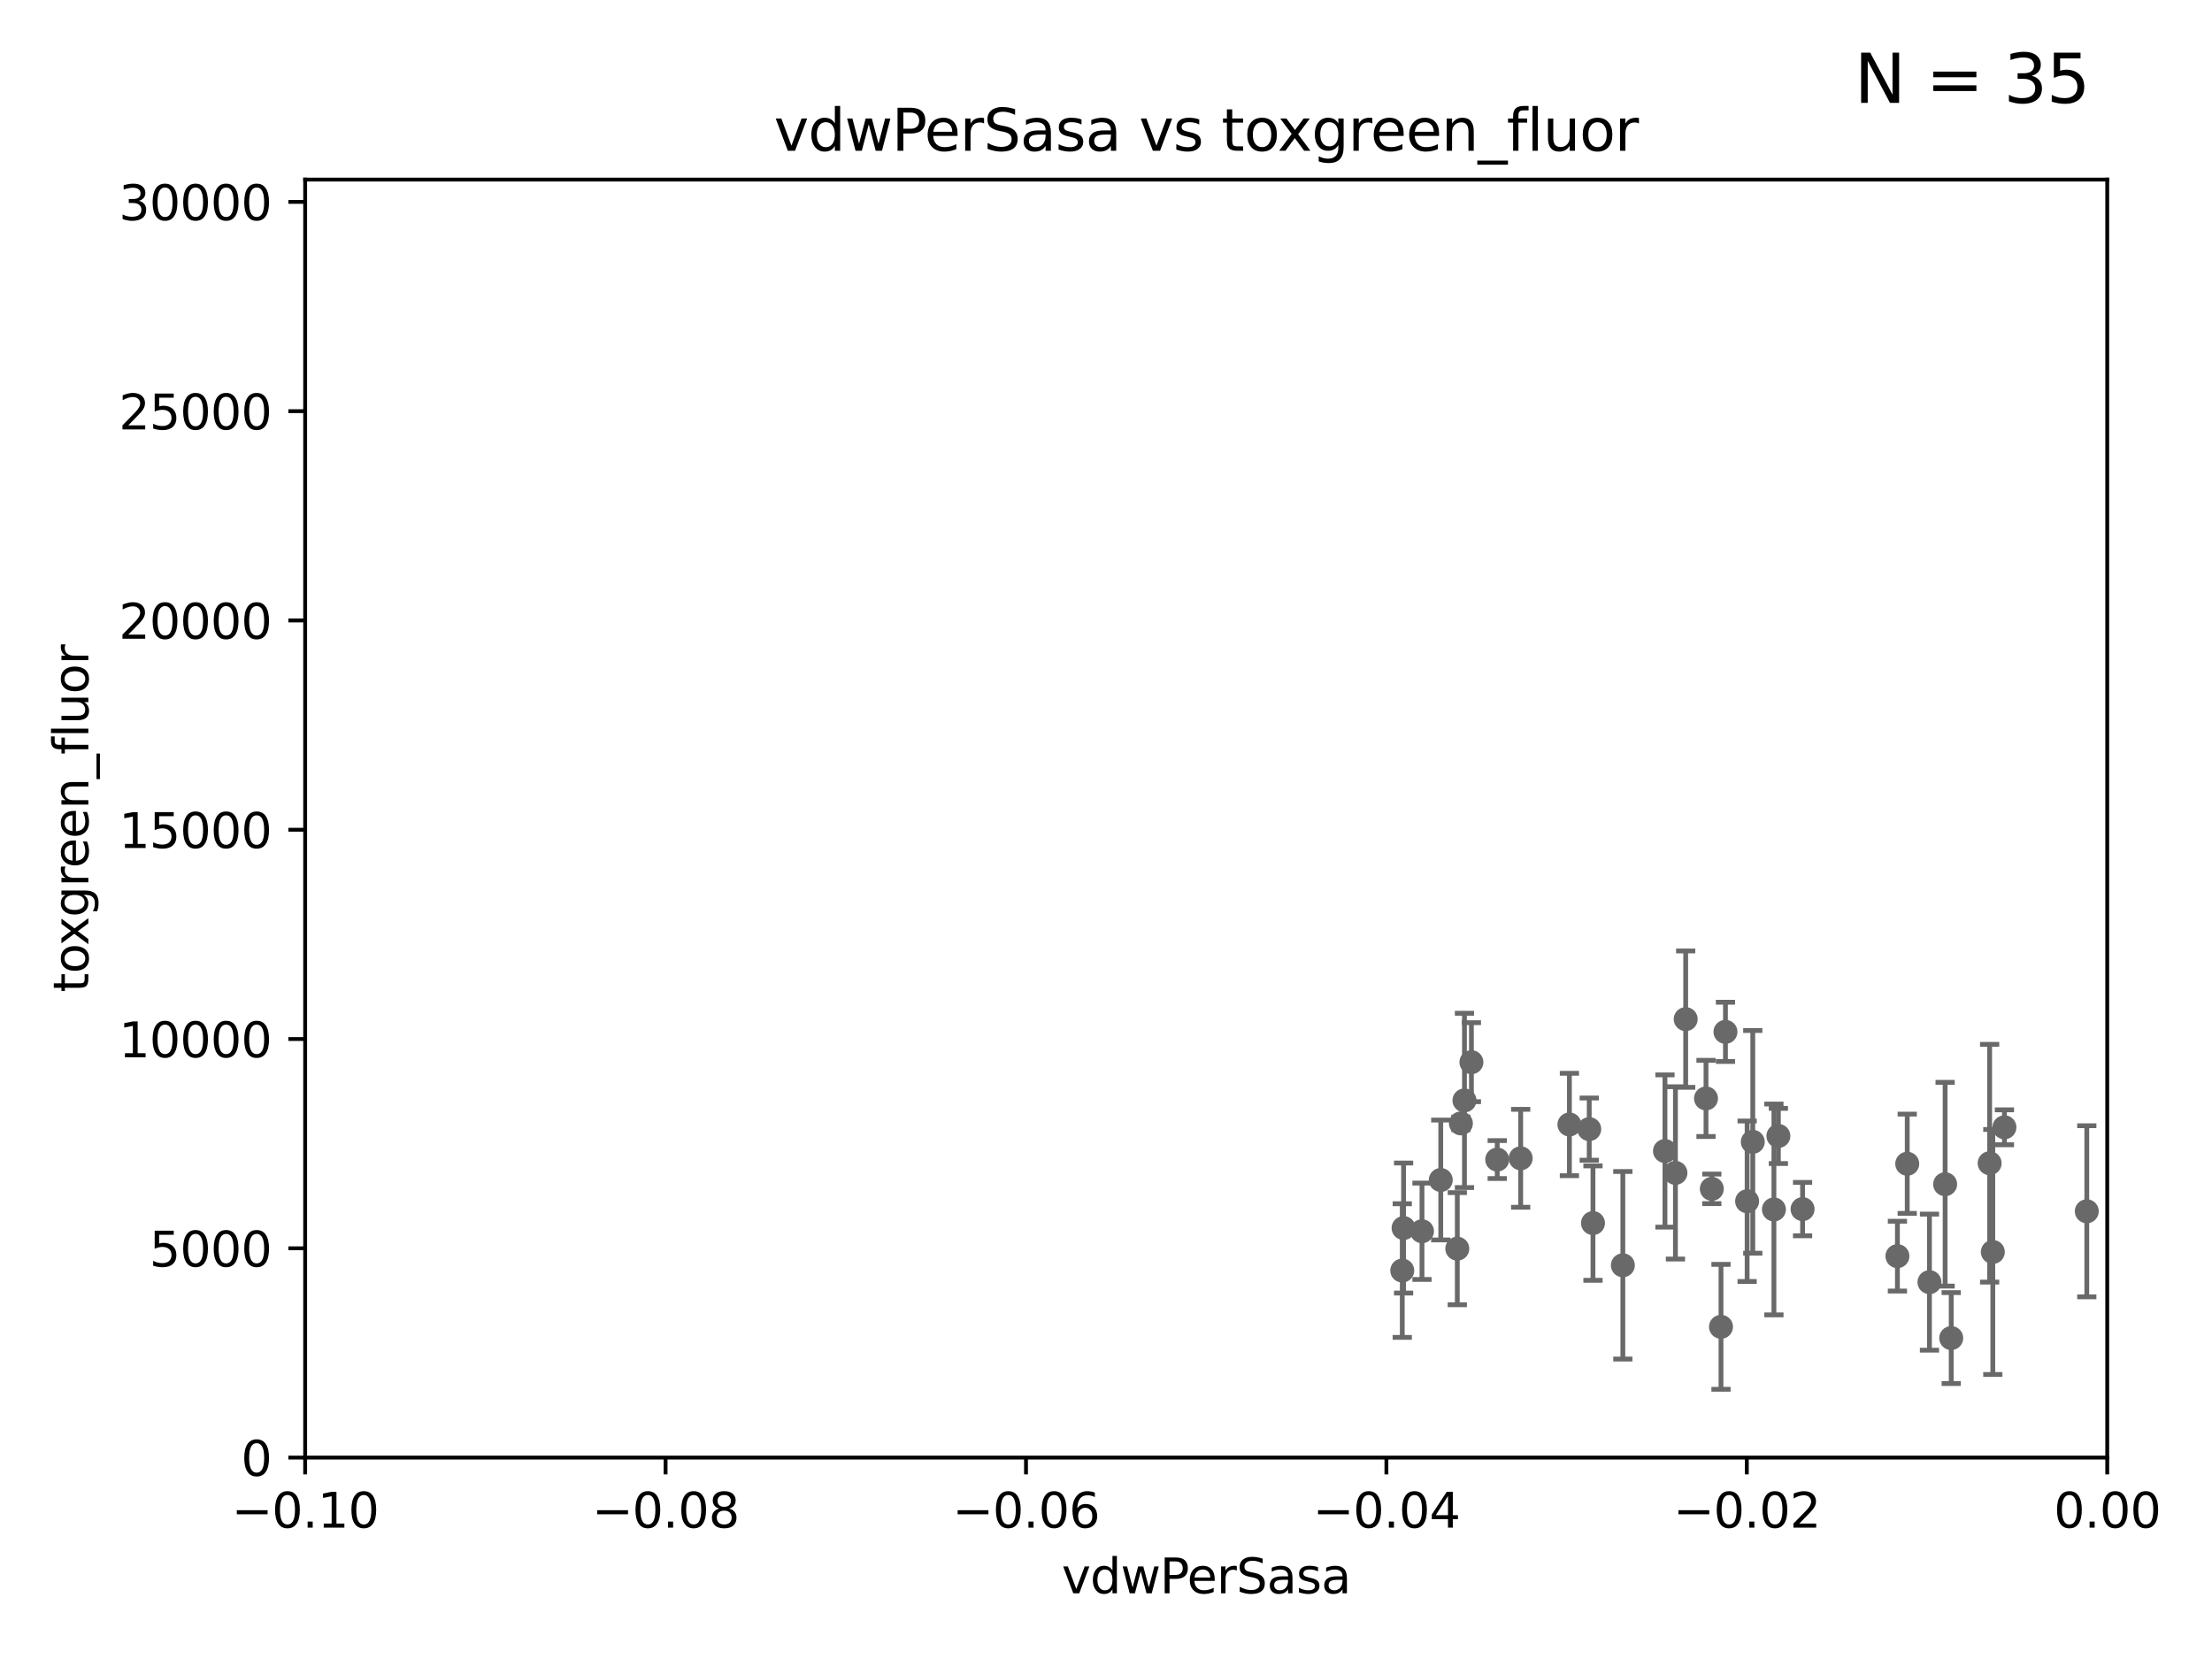 <?xml version="1.0" encoding="utf-8" standalone="no"?>
<!DOCTYPE svg PUBLIC "-//W3C//DTD SVG 1.1//EN"
  "http://www.w3.org/Graphics/SVG/1.1/DTD/svg11.dtd">
<svg xmlns:xlink="http://www.w3.org/1999/xlink" width="460.8pt" height="345.6pt" viewBox="0 0 460.8 345.6" xmlns="http://www.w3.org/2000/svg" version="1.1">
 <defs>
  <style type="text/css">*{stroke-linejoin: round; stroke-linecap: butt}</style>
 </defs>
 <g id="figure_1">
  <g id="patch_1">
   <path d="M 0 345.6 
L 460.8 345.6 
L 460.8 0 
L 0 0 
z
" style="fill: #ffffff"/>
  </g>
  <g id="axes_1">
   <g id="patch_2">
    <path d="M 63.571 303.64 
L 438.975 303.64 
L 438.975 37.411 
L 63.571 37.411 
z
" style="fill: #ffffff"/>
   </g>
   <g id="PathCollection_1">
    <defs>
     <path id="m49f5b2994d" d="M 0 1.118 
C 0.297 1.118 0.581 1 0.791 0.791 
C 1 0.581 1.118 0.297 1.118 0 
C 1.118 -0.297 1 -0.581 0.791 -0.791 
C 0.581 -1 0.297 -1.118 0 -1.118 
C -0.297 -1.118 -0.581 -1 -0.791 -0.791 
C -1 -0.581 -1.118 -0.297 -1.118 0 
C -1.118 0.297 -1 0.581 -0.791 0.791 
C -0.581 1 -0.297 1.118 0 1.118 
z
" style="stroke: #696969"/>
    </defs>
    <g clip-path="url(#p024497276e)">
     <use xlink:href="#m49f5b2994d" x="359.444" y="214.955" style="fill: #696969; stroke: #696969"/>
     <use xlink:href="#m49f5b2994d" x="292.392" y="255.822" style="fill: #696969; stroke: #696969"/>
     <use xlink:href="#m49f5b2994d" x="405.205" y="246.695" style="fill: #696969; stroke: #696969"/>
     <use xlink:href="#m49f5b2994d" x="349.023" y="244.335" style="fill: #696969; stroke: #696969"/>
     <use xlink:href="#m49f5b2994d" x="316.786" y="241.295" style="fill: #696969; stroke: #696969"/>
     <use xlink:href="#m49f5b2994d" x="363.958" y="250.242" style="fill: #696969; stroke: #696969"/>
     <use xlink:href="#m49f5b2994d" x="326.936" y="234.252" style="fill: #696969; stroke: #696969"/>
     <use xlink:href="#m49f5b2994d" x="417.563" y="234.837" style="fill: #696969; stroke: #696969"/>
     <use xlink:href="#m49f5b2994d" x="306.522" y="221.274" style="fill: #696969; stroke: #696969"/>
     <use xlink:href="#m49f5b2994d" x="365.136" y="237.867" style="fill: #696969; stroke: #696969"/>
     <use xlink:href="#m49f5b2994d" x="397.312" y="242.431" style="fill: #696969; stroke: #696969"/>
     <use xlink:href="#m49f5b2994d" x="434.717" y="252.334" style="fill: #696969; stroke: #696969"/>
     <use xlink:href="#m49f5b2994d" x="331.846" y="254.792" style="fill: #696969; stroke: #696969"/>
     <use xlink:href="#m49f5b2994d" x="395.268" y="261.676" style="fill: #696969; stroke: #696969"/>
     <use xlink:href="#m49f5b2994d" x="331.067" y="235.214" style="fill: #696969; stroke: #696969"/>
     <use xlink:href="#m49f5b2994d" x="303.582" y="260.121" style="fill: #696969; stroke: #696969"/>
     <use xlink:href="#m49f5b2994d" x="304.335" y="234.023" style="fill: #696969; stroke: #696969"/>
     <use xlink:href="#m49f5b2994d" x="305.074" y="229.236" style="fill: #696969; stroke: #696969"/>
     <use xlink:href="#m49f5b2994d" x="369.54" y="251.951" style="fill: #696969; stroke: #696969"/>
     <use xlink:href="#m49f5b2994d" x="370.469" y="236.641" style="fill: #696969; stroke: #696969"/>
     <use xlink:href="#m49f5b2994d" x="375.51" y="251.882" style="fill: #696969; stroke: #696969"/>
     <use xlink:href="#m49f5b2994d" x="311.899" y="241.561" style="fill: #696969; stroke: #696969"/>
     <use xlink:href="#m49f5b2994d" x="351.16" y="212.307" style="fill: #696969; stroke: #696969"/>
     <use xlink:href="#m49f5b2994d" x="346.842" y="239.775" style="fill: #696969; stroke: #696969"/>
     <use xlink:href="#m49f5b2994d" x="296.227" y="256.495" style="fill: #696969; stroke: #696969"/>
     <use xlink:href="#m49f5b2994d" x="415.14" y="260.808" style="fill: #696969; stroke: #696969"/>
     <use xlink:href="#m49f5b2994d" x="414.479" y="242.321" style="fill: #696969; stroke: #696969"/>
     <use xlink:href="#m49f5b2994d" x="338.069" y="263.581" style="fill: #696969; stroke: #696969"/>
     <use xlink:href="#m49f5b2994d" x="401.942" y="267.095" style="fill: #696969; stroke: #696969"/>
     <use xlink:href="#m49f5b2994d" x="355.391" y="228.822" style="fill: #696969; stroke: #696969"/>
     <use xlink:href="#m49f5b2994d" x="292.116" y="264.679" style="fill: #696969; stroke: #696969"/>
     <use xlink:href="#m49f5b2994d" x="300.137" y="245.814" style="fill: #696969; stroke: #696969"/>
     <use xlink:href="#m49f5b2994d" x="406.474" y="278.747" style="fill: #696969; stroke: #696969"/>
     <use xlink:href="#m49f5b2994d" x="358.515" y="276.403" style="fill: #696969; stroke: #696969"/>
     <use xlink:href="#m49f5b2994d" x="356.602" y="247.657" style="fill: #696969; stroke: #696969"/>
    </g>
   </g>
   <g id="matplotlib.axis_1">
    <g id="xtick_1">
     <g id="line2d_1">
      <defs>
       <path id="m5523645f3f" d="M 0 0 
L 0 3.5 
" style="stroke: #000000; stroke-width: 0.8"/>
      </defs>
      <g>
       <use xlink:href="#m5523645f3f" x="63.571" y="303.64" style="stroke: #000000; stroke-width: 0.8"/>
      </g>
     </g>
     <g id="text_1">
      <!-- −0.10 -->
      <g transform="translate(48.249 318.238)scale(0.1 -0.1)">
       <defs>
        <path id="DejaVuSans-2212" d="M 678 2272 
L 4684 2272 
L 4684 1741 
L 678 1741 
L 678 2272 
z
" transform="scale(0.016)"/>
        <path id="DejaVuSans-30" d="M 2034 4250 
Q 1547 4250 1301 3770 
Q 1056 3291 1056 2328 
Q 1056 1369 1301 889 
Q 1547 409 2034 409 
Q 2525 409 2770 889 
Q 3016 1369 3016 2328 
Q 3016 3291 2770 3770 
Q 2525 4250 2034 4250 
z
M 2034 4750 
Q 2819 4750 3233 4129 
Q 3647 3509 3647 2328 
Q 3647 1150 3233 529 
Q 2819 -91 2034 -91 
Q 1250 -91 836 529 
Q 422 1150 422 2328 
Q 422 3509 836 4129 
Q 1250 4750 2034 4750 
z
" transform="scale(0.016)"/>
        <path id="DejaVuSans-2e" d="M 684 794 
L 1344 794 
L 1344 0 
L 684 0 
L 684 794 
z
" transform="scale(0.016)"/>
        <path id="DejaVuSans-31" d="M 794 531 
L 1825 531 
L 1825 4091 
L 703 3866 
L 703 4441 
L 1819 4666 
L 2450 4666 
L 2450 531 
L 3481 531 
L 3481 0 
L 794 0 
L 794 531 
z
" transform="scale(0.016)"/>
       </defs>
       <use xlink:href="#DejaVuSans-2212"/>
       <use xlink:href="#DejaVuSans-30" x="83.789"/>
       <use xlink:href="#DejaVuSans-2e" x="147.412"/>
       <use xlink:href="#DejaVuSans-31" x="179.199"/>
       <use xlink:href="#DejaVuSans-30" x="242.822"/>
      </g>
     </g>
    </g>
    <g id="xtick_2">
     <g id="line2d_2">
      <g>
       <use xlink:href="#m5523645f3f" x="138.652" y="303.64" style="stroke: #000000; stroke-width: 0.8"/>
      </g>
     </g>
     <g id="text_2">
      <!-- −0.08 -->
      <g transform="translate(123.329 318.238)scale(0.1 -0.1)">
       <defs>
        <path id="DejaVuSans-38" d="M 2034 2216 
Q 1584 2216 1326 1975 
Q 1069 1734 1069 1313 
Q 1069 891 1326 650 
Q 1584 409 2034 409 
Q 2484 409 2743 651 
Q 3003 894 3003 1313 
Q 3003 1734 2745 1975 
Q 2488 2216 2034 2216 
z
M 1403 2484 
Q 997 2584 770 2862 
Q 544 3141 544 3541 
Q 544 4100 942 4425 
Q 1341 4750 2034 4750 
Q 2731 4750 3128 4425 
Q 3525 4100 3525 3541 
Q 3525 3141 3298 2862 
Q 3072 2584 2669 2484 
Q 3125 2378 3379 2068 
Q 3634 1759 3634 1313 
Q 3634 634 3220 271 
Q 2806 -91 2034 -91 
Q 1263 -91 848 271 
Q 434 634 434 1313 
Q 434 1759 690 2068 
Q 947 2378 1403 2484 
z
M 1172 3481 
Q 1172 3119 1398 2916 
Q 1625 2713 2034 2713 
Q 2441 2713 2670 2916 
Q 2900 3119 2900 3481 
Q 2900 3844 2670 4047 
Q 2441 4250 2034 4250 
Q 1625 4250 1398 4047 
Q 1172 3844 1172 3481 
z
" transform="scale(0.016)"/>
       </defs>
       <use xlink:href="#DejaVuSans-2212"/>
       <use xlink:href="#DejaVuSans-30" x="83.789"/>
       <use xlink:href="#DejaVuSans-2e" x="147.412"/>
       <use xlink:href="#DejaVuSans-30" x="179.199"/>
       <use xlink:href="#DejaVuSans-38" x="242.822"/>
      </g>
     </g>
    </g>
    <g id="xtick_3">
     <g id="line2d_3">
      <g>
       <use xlink:href="#m5523645f3f" x="213.733" y="303.64" style="stroke: #000000; stroke-width: 0.8"/>
      </g>
     </g>
     <g id="text_3">
      <!-- −0.06 -->
      <g transform="translate(198.41 318.238)scale(0.1 -0.1)">
       <defs>
        <path id="DejaVuSans-36" d="M 2113 2584 
Q 1688 2584 1439 2293 
Q 1191 2003 1191 1497 
Q 1191 994 1439 701 
Q 1688 409 2113 409 
Q 2538 409 2786 701 
Q 3034 994 3034 1497 
Q 3034 2003 2786 2293 
Q 2538 2584 2113 2584 
z
M 3366 4563 
L 3366 3988 
Q 3128 4100 2886 4159 
Q 2644 4219 2406 4219 
Q 1781 4219 1451 3797 
Q 1122 3375 1075 2522 
Q 1259 2794 1537 2939 
Q 1816 3084 2150 3084 
Q 2853 3084 3261 2657 
Q 3669 2231 3669 1497 
Q 3669 778 3244 343 
Q 2819 -91 2113 -91 
Q 1303 -91 875 529 
Q 447 1150 447 2328 
Q 447 3434 972 4092 
Q 1497 4750 2381 4750 
Q 2619 4750 2861 4703 
Q 3103 4656 3366 4563 
z
" transform="scale(0.016)"/>
       </defs>
       <use xlink:href="#DejaVuSans-2212"/>
       <use xlink:href="#DejaVuSans-30" x="83.789"/>
       <use xlink:href="#DejaVuSans-2e" x="147.412"/>
       <use xlink:href="#DejaVuSans-30" x="179.199"/>
       <use xlink:href="#DejaVuSans-36" x="242.822"/>
      </g>
     </g>
    </g>
    <g id="xtick_4">
     <g id="line2d_4">
      <g>
       <use xlink:href="#m5523645f3f" x="288.813" y="303.64" style="stroke: #000000; stroke-width: 0.8"/>
      </g>
     </g>
     <g id="text_4">
      <!-- −0.04 -->
      <g transform="translate(273.491 318.238)scale(0.1 -0.1)">
       <defs>
        <path id="DejaVuSans-34" d="M 2419 4116 
L 825 1625 
L 2419 1625 
L 2419 4116 
z
M 2253 4666 
L 3047 4666 
L 3047 1625 
L 3713 1625 
L 3713 1100 
L 3047 1100 
L 3047 0 
L 2419 0 
L 2419 1100 
L 313 1100 
L 313 1709 
L 2253 4666 
z
" transform="scale(0.016)"/>
       </defs>
       <use xlink:href="#DejaVuSans-2212"/>
       <use xlink:href="#DejaVuSans-30" x="83.789"/>
       <use xlink:href="#DejaVuSans-2e" x="147.412"/>
       <use xlink:href="#DejaVuSans-30" x="179.199"/>
       <use xlink:href="#DejaVuSans-34" x="242.822"/>
      </g>
     </g>
    </g>
    <g id="xtick_5">
     <g id="line2d_5">
      <g>
       <use xlink:href="#m5523645f3f" x="363.894" y="303.64" style="stroke: #000000; stroke-width: 0.8"/>
      </g>
     </g>
     <g id="text_5">
      <!-- −0.02 -->
      <g transform="translate(348.572 318.238)scale(0.1 -0.1)">
       <defs>
        <path id="DejaVuSans-32" d="M 1228 531 
L 3431 531 
L 3431 0 
L 469 0 
L 469 531 
Q 828 903 1448 1529 
Q 2069 2156 2228 2338 
Q 2531 2678 2651 2914 
Q 2772 3150 2772 3378 
Q 2772 3750 2511 3984 
Q 2250 4219 1831 4219 
Q 1534 4219 1204 4116 
Q 875 4013 500 3803 
L 500 4441 
Q 881 4594 1212 4672 
Q 1544 4750 1819 4750 
Q 2544 4750 2975 4387 
Q 3406 4025 3406 3419 
Q 3406 3131 3298 2873 
Q 3191 2616 2906 2266 
Q 2828 2175 2409 1742 
Q 1991 1309 1228 531 
z
" transform="scale(0.016)"/>
       </defs>
       <use xlink:href="#DejaVuSans-2212"/>
       <use xlink:href="#DejaVuSans-30" x="83.789"/>
       <use xlink:href="#DejaVuSans-2e" x="147.412"/>
       <use xlink:href="#DejaVuSans-30" x="179.199"/>
       <use xlink:href="#DejaVuSans-32" x="242.822"/>
      </g>
     </g>
    </g>
    <g id="xtick_6">
     <g id="line2d_6">
      <g>
       <use xlink:href="#m5523645f3f" x="438.975" y="303.64" style="stroke: #000000; stroke-width: 0.8"/>
      </g>
     </g>
     <g id="text_6">
      <!-- 0.00 -->
      <g transform="translate(427.842 318.238)scale(0.1 -0.1)">
       <use xlink:href="#DejaVuSans-30"/>
       <use xlink:href="#DejaVuSans-2e" x="63.623"/>
       <use xlink:href="#DejaVuSans-30" x="95.41"/>
       <use xlink:href="#DejaVuSans-30" x="159.033"/>
      </g>
     </g>
    </g>
    <g id="text_7">
     <!-- vdwPerSasa -->
     <g transform="translate(221.178 331.917)scale(0.1 -0.1)">
      <defs>
       <path id="DejaVuSans-76" d="M 191 3500 
L 800 3500 
L 1894 563 
L 2988 3500 
L 3597 3500 
L 2284 0 
L 1503 0 
L 191 3500 
z
" transform="scale(0.016)"/>
       <path id="DejaVuSans-64" d="M 2906 2969 
L 2906 4863 
L 3481 4863 
L 3481 0 
L 2906 0 
L 2906 525 
Q 2725 213 2448 61 
Q 2172 -91 1784 -91 
Q 1150 -91 751 415 
Q 353 922 353 1747 
Q 353 2572 751 3078 
Q 1150 3584 1784 3584 
Q 2172 3584 2448 3432 
Q 2725 3281 2906 2969 
z
M 947 1747 
Q 947 1113 1208 752 
Q 1469 391 1925 391 
Q 2381 391 2643 752 
Q 2906 1113 2906 1747 
Q 2906 2381 2643 2742 
Q 2381 3103 1925 3103 
Q 1469 3103 1208 2742 
Q 947 2381 947 1747 
z
" transform="scale(0.016)"/>
       <path id="DejaVuSans-77" d="M 269 3500 
L 844 3500 
L 1563 769 
L 2278 3500 
L 2956 3500 
L 3675 769 
L 4391 3500 
L 4966 3500 
L 4050 0 
L 3372 0 
L 2619 2869 
L 1863 0 
L 1184 0 
L 269 3500 
z
" transform="scale(0.016)"/>
       <path id="DejaVuSans-50" d="M 1259 4147 
L 1259 2394 
L 2053 2394 
Q 2494 2394 2734 2622 
Q 2975 2850 2975 3272 
Q 2975 3691 2734 3919 
Q 2494 4147 2053 4147 
L 1259 4147 
z
M 628 4666 
L 2053 4666 
Q 2838 4666 3239 4311 
Q 3641 3956 3641 3272 
Q 3641 2581 3239 2228 
Q 2838 1875 2053 1875 
L 1259 1875 
L 1259 0 
L 628 0 
L 628 4666 
z
" transform="scale(0.016)"/>
       <path id="DejaVuSans-65" d="M 3597 1894 
L 3597 1613 
L 953 1613 
Q 991 1019 1311 708 
Q 1631 397 2203 397 
Q 2534 397 2845 478 
Q 3156 559 3463 722 
L 3463 178 
Q 3153 47 2828 -22 
Q 2503 -91 2169 -91 
Q 1331 -91 842 396 
Q 353 884 353 1716 
Q 353 2575 817 3079 
Q 1281 3584 2069 3584 
Q 2775 3584 3186 3129 
Q 3597 2675 3597 1894 
z
M 3022 2063 
Q 3016 2534 2758 2815 
Q 2500 3097 2075 3097 
Q 1594 3097 1305 2825 
Q 1016 2553 972 2059 
L 3022 2063 
z
" transform="scale(0.016)"/>
       <path id="DejaVuSans-72" d="M 2631 2963 
Q 2534 3019 2420 3045 
Q 2306 3072 2169 3072 
Q 1681 3072 1420 2755 
Q 1159 2438 1159 1844 
L 1159 0 
L 581 0 
L 581 3500 
L 1159 3500 
L 1159 2956 
Q 1341 3275 1631 3429 
Q 1922 3584 2338 3584 
Q 2397 3584 2469 3576 
Q 2541 3569 2628 3553 
L 2631 2963 
z
" transform="scale(0.016)"/>
       <path id="DejaVuSans-53" d="M 3425 4513 
L 3425 3897 
Q 3066 4069 2747 4153 
Q 2428 4238 2131 4238 
Q 1616 4238 1336 4038 
Q 1056 3838 1056 3469 
Q 1056 3159 1242 3001 
Q 1428 2844 1947 2747 
L 2328 2669 
Q 3034 2534 3370 2195 
Q 3706 1856 3706 1288 
Q 3706 609 3251 259 
Q 2797 -91 1919 -91 
Q 1588 -91 1214 -16 
Q 841 59 441 206 
L 441 856 
Q 825 641 1194 531 
Q 1563 422 1919 422 
Q 2459 422 2753 634 
Q 3047 847 3047 1241 
Q 3047 1584 2836 1778 
Q 2625 1972 2144 2069 
L 1759 2144 
Q 1053 2284 737 2584 
Q 422 2884 422 3419 
Q 422 4038 858 4394 
Q 1294 4750 2059 4750 
Q 2388 4750 2728 4690 
Q 3069 4631 3425 4513 
z
" transform="scale(0.016)"/>
       <path id="DejaVuSans-61" d="M 2194 1759 
Q 1497 1759 1228 1600 
Q 959 1441 959 1056 
Q 959 750 1161 570 
Q 1363 391 1709 391 
Q 2188 391 2477 730 
Q 2766 1069 2766 1631 
L 2766 1759 
L 2194 1759 
z
M 3341 1997 
L 3341 0 
L 2766 0 
L 2766 531 
Q 2569 213 2275 61 
Q 1981 -91 1556 -91 
Q 1019 -91 701 211 
Q 384 513 384 1019 
Q 384 1609 779 1909 
Q 1175 2209 1959 2209 
L 2766 2209 
L 2766 2266 
Q 2766 2663 2505 2880 
Q 2244 3097 1772 3097 
Q 1472 3097 1187 3025 
Q 903 2953 641 2809 
L 641 3341 
Q 956 3463 1253 3523 
Q 1550 3584 1831 3584 
Q 2591 3584 2966 3190 
Q 3341 2797 3341 1997 
z
" transform="scale(0.016)"/>
       <path id="DejaVuSans-73" d="M 2834 3397 
L 2834 2853 
Q 2591 2978 2328 3040 
Q 2066 3103 1784 3103 
Q 1356 3103 1142 2972 
Q 928 2841 928 2578 
Q 928 2378 1081 2264 
Q 1234 2150 1697 2047 
L 1894 2003 
Q 2506 1872 2764 1633 
Q 3022 1394 3022 966 
Q 3022 478 2636 193 
Q 2250 -91 1575 -91 
Q 1294 -91 989 -36 
Q 684 19 347 128 
L 347 722 
Q 666 556 975 473 
Q 1284 391 1588 391 
Q 1994 391 2212 530 
Q 2431 669 2431 922 
Q 2431 1156 2273 1281 
Q 2116 1406 1581 1522 
L 1381 1569 
Q 847 1681 609 1914 
Q 372 2147 372 2553 
Q 372 3047 722 3315 
Q 1072 3584 1716 3584 
Q 2034 3584 2315 3537 
Q 2597 3491 2834 3397 
z
" transform="scale(0.016)"/>
      </defs>
      <use xlink:href="#DejaVuSans-76"/>
      <use xlink:href="#DejaVuSans-64" x="59.18"/>
      <use xlink:href="#DejaVuSans-77" x="122.656"/>
      <use xlink:href="#DejaVuSans-50" x="204.443"/>
      <use xlink:href="#DejaVuSans-65" x="261.121"/>
      <use xlink:href="#DejaVuSans-72" x="322.645"/>
      <use xlink:href="#DejaVuSans-53" x="363.758"/>
      <use xlink:href="#DejaVuSans-61" x="427.234"/>
      <use xlink:href="#DejaVuSans-73" x="488.514"/>
      <use xlink:href="#DejaVuSans-61" x="540.613"/>
     </g>
    </g>
   </g>
   <g id="matplotlib.axis_2">
    <g id="ytick_1">
     <g id="line2d_7">
      <defs>
       <path id="m3e7117aee1" d="M 0 0 
L -3.5 0 
" style="stroke: #000000; stroke-width: 0.8"/>
      </defs>
      <g>
       <use xlink:href="#m3e7117aee1" x="63.571" y="303.64" style="stroke: #000000; stroke-width: 0.8"/>
      </g>
     </g>
     <g id="text_8">
      <!-- 0 -->
      <g transform="translate(50.209 307.439)scale(0.1 -0.1)">
       <use xlink:href="#DejaVuSans-30"/>
      </g>
     </g>
    </g>
    <g id="ytick_2">
     <g id="line2d_8">
      <g>
       <use xlink:href="#m3e7117aee1" x="63.571" y="260.043" style="stroke: #000000; stroke-width: 0.8"/>
      </g>
     </g>
     <g id="text_9">
      <!-- 5000 -->
      <g transform="translate(31.121 263.843)scale(0.1 -0.1)">
       <defs>
        <path id="DejaVuSans-35" d="M 691 4666 
L 3169 4666 
L 3169 4134 
L 1269 4134 
L 1269 2991 
Q 1406 3038 1543 3061 
Q 1681 3084 1819 3084 
Q 2600 3084 3056 2656 
Q 3513 2228 3513 1497 
Q 3513 744 3044 326 
Q 2575 -91 1722 -91 
Q 1428 -91 1123 -41 
Q 819 9 494 109 
L 494 744 
Q 775 591 1075 516 
Q 1375 441 1709 441 
Q 2250 441 2565 725 
Q 2881 1009 2881 1497 
Q 2881 1984 2565 2268 
Q 2250 2553 1709 2553 
Q 1456 2553 1204 2497 
Q 953 2441 691 2322 
L 691 4666 
z
" transform="scale(0.016)"/>
       </defs>
       <use xlink:href="#DejaVuSans-35"/>
       <use xlink:href="#DejaVuSans-30" x="63.623"/>
       <use xlink:href="#DejaVuSans-30" x="127.246"/>
       <use xlink:href="#DejaVuSans-30" x="190.869"/>
      </g>
     </g>
    </g>
    <g id="ytick_3">
     <g id="line2d_9">
      <g>
       <use xlink:href="#m3e7117aee1" x="63.571" y="216.447" style="stroke: #000000; stroke-width: 0.8"/>
      </g>
     </g>
     <g id="text_10">
      <!-- 10000 -->
      <g transform="translate(24.759 220.246)scale(0.1 -0.1)">
       <use xlink:href="#DejaVuSans-31"/>
       <use xlink:href="#DejaVuSans-30" x="63.623"/>
       <use xlink:href="#DejaVuSans-30" x="127.246"/>
       <use xlink:href="#DejaVuSans-30" x="190.869"/>
       <use xlink:href="#DejaVuSans-30" x="254.492"/>
      </g>
     </g>
    </g>
    <g id="ytick_4">
     <g id="line2d_10">
      <g>
       <use xlink:href="#m3e7117aee1" x="63.571" y="172.85" style="stroke: #000000; stroke-width: 0.8"/>
      </g>
     </g>
     <g id="text_11">
      <!-- 15000 -->
      <g transform="translate(24.759 176.649)scale(0.1 -0.1)">
       <use xlink:href="#DejaVuSans-31"/>
       <use xlink:href="#DejaVuSans-35" x="63.623"/>
       <use xlink:href="#DejaVuSans-30" x="127.246"/>
       <use xlink:href="#DejaVuSans-30" x="190.869"/>
       <use xlink:href="#DejaVuSans-30" x="254.492"/>
      </g>
     </g>
    </g>
    <g id="ytick_5">
     <g id="line2d_11">
      <g>
       <use xlink:href="#m3e7117aee1" x="63.571" y="129.254" style="stroke: #000000; stroke-width: 0.8"/>
      </g>
     </g>
     <g id="text_12">
      <!-- 20000 -->
      <g transform="translate(24.759 133.053)scale(0.1 -0.1)">
       <use xlink:href="#DejaVuSans-32"/>
       <use xlink:href="#DejaVuSans-30" x="63.623"/>
       <use xlink:href="#DejaVuSans-30" x="127.246"/>
       <use xlink:href="#DejaVuSans-30" x="190.869"/>
       <use xlink:href="#DejaVuSans-30" x="254.492"/>
      </g>
     </g>
    </g>
    <g id="ytick_6">
     <g id="line2d_12">
      <g>
       <use xlink:href="#m3e7117aee1" x="63.571" y="85.657" style="stroke: #000000; stroke-width: 0.8"/>
      </g>
     </g>
     <g id="text_13">
      <!-- 25000 -->
      <g transform="translate(24.759 89.456)scale(0.1 -0.1)">
       <use xlink:href="#DejaVuSans-32"/>
       <use xlink:href="#DejaVuSans-35" x="63.623"/>
       <use xlink:href="#DejaVuSans-30" x="127.246"/>
       <use xlink:href="#DejaVuSans-30" x="190.869"/>
       <use xlink:href="#DejaVuSans-30" x="254.492"/>
      </g>
     </g>
    </g>
    <g id="ytick_7">
     <g id="line2d_13">
      <g>
       <use xlink:href="#m3e7117aee1" x="63.571" y="42.06" style="stroke: #000000; stroke-width: 0.8"/>
      </g>
     </g>
     <g id="text_14">
      <!-- 30000 -->
      <g transform="translate(24.759 45.86)scale(0.1 -0.1)">
       <defs>
        <path id="DejaVuSans-33" d="M 2597 2516 
Q 3050 2419 3304 2112 
Q 3559 1806 3559 1356 
Q 3559 666 3084 287 
Q 2609 -91 1734 -91 
Q 1441 -91 1130 -33 
Q 819 25 488 141 
L 488 750 
Q 750 597 1062 519 
Q 1375 441 1716 441 
Q 2309 441 2620 675 
Q 2931 909 2931 1356 
Q 2931 1769 2642 2001 
Q 2353 2234 1838 2234 
L 1294 2234 
L 1294 2753 
L 1863 2753 
Q 2328 2753 2575 2939 
Q 2822 3125 2822 3475 
Q 2822 3834 2567 4026 
Q 2313 4219 1838 4219 
Q 1578 4219 1281 4162 
Q 984 4106 628 3988 
L 628 4550 
Q 988 4650 1302 4700 
Q 1616 4750 1894 4750 
Q 2613 4750 3031 4423 
Q 3450 4097 3450 3541 
Q 3450 3153 3228 2886 
Q 3006 2619 2597 2516 
z
" transform="scale(0.016)"/>
       </defs>
       <use xlink:href="#DejaVuSans-33"/>
       <use xlink:href="#DejaVuSans-30" x="63.623"/>
       <use xlink:href="#DejaVuSans-30" x="127.246"/>
       <use xlink:href="#DejaVuSans-30" x="190.869"/>
       <use xlink:href="#DejaVuSans-30" x="254.492"/>
      </g>
     </g>
    </g>
    <g id="text_15">
     <!-- toxgreen_fluor -->
     <g transform="translate(18.401 206.72)rotate(-90)scale(0.1 -0.1)">
      <defs>
       <path id="DejaVuSans-74" d="M 1172 4494 
L 1172 3500 
L 2356 3500 
L 2356 3053 
L 1172 3053 
L 1172 1153 
Q 1172 725 1289 603 
Q 1406 481 1766 481 
L 2356 481 
L 2356 0 
L 1766 0 
Q 1100 0 847 248 
Q 594 497 594 1153 
L 594 3053 
L 172 3053 
L 172 3500 
L 594 3500 
L 594 4494 
L 1172 4494 
z
" transform="scale(0.016)"/>
       <path id="DejaVuSans-6f" d="M 1959 3097 
Q 1497 3097 1228 2736 
Q 959 2375 959 1747 
Q 959 1119 1226 758 
Q 1494 397 1959 397 
Q 2419 397 2687 759 
Q 2956 1122 2956 1747 
Q 2956 2369 2687 2733 
Q 2419 3097 1959 3097 
z
M 1959 3584 
Q 2709 3584 3137 3096 
Q 3566 2609 3566 1747 
Q 3566 888 3137 398 
Q 2709 -91 1959 -91 
Q 1206 -91 779 398 
Q 353 888 353 1747 
Q 353 2609 779 3096 
Q 1206 3584 1959 3584 
z
" transform="scale(0.016)"/>
       <path id="DejaVuSans-78" d="M 3513 3500 
L 2247 1797 
L 3578 0 
L 2900 0 
L 1881 1375 
L 863 0 
L 184 0 
L 1544 1831 
L 300 3500 
L 978 3500 
L 1906 2253 
L 2834 3500 
L 3513 3500 
z
" transform="scale(0.016)"/>
       <path id="DejaVuSans-67" d="M 2906 1791 
Q 2906 2416 2648 2759 
Q 2391 3103 1925 3103 
Q 1463 3103 1205 2759 
Q 947 2416 947 1791 
Q 947 1169 1205 825 
Q 1463 481 1925 481 
Q 2391 481 2648 825 
Q 2906 1169 2906 1791 
z
M 3481 434 
Q 3481 -459 3084 -895 
Q 2688 -1331 1869 -1331 
Q 1566 -1331 1297 -1286 
Q 1028 -1241 775 -1147 
L 775 -588 
Q 1028 -725 1275 -790 
Q 1522 -856 1778 -856 
Q 2344 -856 2625 -561 
Q 2906 -266 2906 331 
L 2906 616 
Q 2728 306 2450 153 
Q 2172 0 1784 0 
Q 1141 0 747 490 
Q 353 981 353 1791 
Q 353 2603 747 3093 
Q 1141 3584 1784 3584 
Q 2172 3584 2450 3431 
Q 2728 3278 2906 2969 
L 2906 3500 
L 3481 3500 
L 3481 434 
z
" transform="scale(0.016)"/>
       <path id="DejaVuSans-6e" d="M 3513 2113 
L 3513 0 
L 2938 0 
L 2938 2094 
Q 2938 2591 2744 2837 
Q 2550 3084 2163 3084 
Q 1697 3084 1428 2787 
Q 1159 2491 1159 1978 
L 1159 0 
L 581 0 
L 581 3500 
L 1159 3500 
L 1159 2956 
Q 1366 3272 1645 3428 
Q 1925 3584 2291 3584 
Q 2894 3584 3203 3211 
Q 3513 2838 3513 2113 
z
" transform="scale(0.016)"/>
       <path id="DejaVuSans-5f" d="M 3263 -1063 
L 3263 -1509 
L -63 -1509 
L -63 -1063 
L 3263 -1063 
z
" transform="scale(0.016)"/>
       <path id="DejaVuSans-66" d="M 2375 4863 
L 2375 4384 
L 1825 4384 
Q 1516 4384 1395 4259 
Q 1275 4134 1275 3809 
L 1275 3500 
L 2222 3500 
L 2222 3053 
L 1275 3053 
L 1275 0 
L 697 0 
L 697 3053 
L 147 3053 
L 147 3500 
L 697 3500 
L 697 3744 
Q 697 4328 969 4595 
Q 1241 4863 1831 4863 
L 2375 4863 
z
" transform="scale(0.016)"/>
       <path id="DejaVuSans-6c" d="M 603 4863 
L 1178 4863 
L 1178 0 
L 603 0 
L 603 4863 
z
" transform="scale(0.016)"/>
       <path id="DejaVuSans-75" d="M 544 1381 
L 544 3500 
L 1119 3500 
L 1119 1403 
Q 1119 906 1312 657 
Q 1506 409 1894 409 
Q 2359 409 2629 706 
Q 2900 1003 2900 1516 
L 2900 3500 
L 3475 3500 
L 3475 0 
L 2900 0 
L 2900 538 
Q 2691 219 2414 64 
Q 2138 -91 1772 -91 
Q 1169 -91 856 284 
Q 544 659 544 1381 
z
M 1991 3584 
L 1991 3584 
z
" transform="scale(0.016)"/>
      </defs>
      <use xlink:href="#DejaVuSans-74"/>
      <use xlink:href="#DejaVuSans-6f" x="39.209"/>
      <use xlink:href="#DejaVuSans-78" x="97.266"/>
      <use xlink:href="#DejaVuSans-67" x="156.445"/>
      <use xlink:href="#DejaVuSans-72" x="219.922"/>
      <use xlink:href="#DejaVuSans-65" x="258.785"/>
      <use xlink:href="#DejaVuSans-65" x="320.309"/>
      <use xlink:href="#DejaVuSans-6e" x="381.832"/>
      <use xlink:href="#DejaVuSans-5f" x="445.211"/>
      <use xlink:href="#DejaVuSans-66" x="495.211"/>
      <use xlink:href="#DejaVuSans-6c" x="530.416"/>
      <use xlink:href="#DejaVuSans-75" x="558.199"/>
      <use xlink:href="#DejaVuSans-6f" x="621.578"/>
      <use xlink:href="#DejaVuSans-72" x="682.76"/>
     </g>
    </g>
   </g>
   <g id="LineCollection_1">
    <path d="M 359.444 221.124 
L 359.444 208.785 
" clip-path="url(#p024497276e)" style="fill: none; stroke: #696969"/>
    <path d="M 292.392 269.365 
L 292.392 242.279 
" clip-path="url(#p024497276e)" style="fill: none; stroke: #696969"/>
    <path d="M 405.205 267.917 
L 405.205 225.473 
" clip-path="url(#p024497276e)" style="fill: none; stroke: #696969"/>
    <path d="M 349.023 262.277 
L 349.023 226.392 
" clip-path="url(#p024497276e)" style="fill: none; stroke: #696969"/>
    <path d="M 316.786 251.493 
L 316.786 231.098 
" clip-path="url(#p024497276e)" style="fill: none; stroke: #696969"/>
    <path d="M 363.958 266.954 
L 363.958 233.53 
" clip-path="url(#p024497276e)" style="fill: none; stroke: #696969"/>
    <path d="M 326.936 244.915 
L 326.936 223.588 
" clip-path="url(#p024497276e)" style="fill: none; stroke: #696969"/>
    <path d="M 417.563 238.475 
L 417.563 231.198 
" clip-path="url(#p024497276e)" style="fill: none; stroke: #696969"/>
    <path d="M 306.522 229.502 
L 306.522 213.047 
" clip-path="url(#p024497276e)" style="fill: none; stroke: #696969"/>
    <path d="M 365.136 261.062 
L 365.136 214.671 
" clip-path="url(#p024497276e)" style="fill: none; stroke: #696969"/>
    <path d="M 397.312 252.773 
L 397.312 232.089 
" clip-path="url(#p024497276e)" style="fill: none; stroke: #696969"/>
    <path d="M 434.717 270.16 
L 434.717 234.508 
" clip-path="url(#p024497276e)" style="fill: none; stroke: #696969"/>
    <path d="M 331.846 266.71 
L 331.846 242.874 
" clip-path="url(#p024497276e)" style="fill: none; stroke: #696969"/>
    <path d="M 395.268 268.948 
L 395.268 254.405 
" clip-path="url(#p024497276e)" style="fill: none; stroke: #696969"/>
    <path d="M 331.067 241.694 
L 331.067 228.733 
" clip-path="url(#p024497276e)" style="fill: none; stroke: #696969"/>
    <path d="M 303.582 271.799 
L 303.582 248.442 
" clip-path="url(#p024497276e)" style="fill: none; stroke: #696969"/>
    <path d="M 304.335 235.336 
L 304.335 232.709 
" clip-path="url(#p024497276e)" style="fill: none; stroke: #696969"/>
    <path d="M 305.074 247.391 
L 305.074 211.082 
" clip-path="url(#p024497276e)" style="fill: none; stroke: #696969"/>
    <path d="M 369.54 273.913 
L 369.54 229.99 
" clip-path="url(#p024497276e)" style="fill: none; stroke: #696969"/>
    <path d="M 370.469 242.386 
L 370.469 230.896 
" clip-path="url(#p024497276e)" style="fill: none; stroke: #696969"/>
    <path d="M 375.51 257.441 
L 375.51 246.323 
" clip-path="url(#p024497276e)" style="fill: none; stroke: #696969"/>
    <path d="M 311.899 245.512 
L 311.899 237.609 
" clip-path="url(#p024497276e)" style="fill: none; stroke: #696969"/>
    <path d="M 351.16 226.514 
L 351.16 198.101 
" clip-path="url(#p024497276e)" style="fill: none; stroke: #696969"/>
    <path d="M 346.842 255.636 
L 346.842 223.914 
" clip-path="url(#p024497276e)" style="fill: none; stroke: #696969"/>
    <path d="M 296.227 266.531 
L 296.227 246.459 
" clip-path="url(#p024497276e)" style="fill: none; stroke: #696969"/>
    <path d="M 415.14 286.329 
L 415.14 235.287 
" clip-path="url(#p024497276e)" style="fill: none; stroke: #696969"/>
    <path d="M 414.479 267.083 
L 414.479 217.558 
" clip-path="url(#p024497276e)" style="fill: none; stroke: #696969"/>
    <path d="M 338.069 283.115 
L 338.069 244.048 
" clip-path="url(#p024497276e)" style="fill: none; stroke: #696969"/>
    <path d="M 401.942 281.265 
L 401.942 252.925 
" clip-path="url(#p024497276e)" style="fill: none; stroke: #696969"/>
    <path d="M 355.391 236.755 
L 355.391 220.889 
" clip-path="url(#p024497276e)" style="fill: none; stroke: #696969"/>
    <path d="M 292.116 278.599 
L 292.116 250.76 
" clip-path="url(#p024497276e)" style="fill: none; stroke: #696969"/>
    <path d="M 300.137 258.298 
L 300.137 233.329 
" clip-path="url(#p024497276e)" style="fill: none; stroke: #696969"/>
    <path d="M 406.474 288.219 
L 406.474 269.274 
" clip-path="url(#p024497276e)" style="fill: none; stroke: #696969"/>
    <path d="M 358.515 289.411 
L 358.515 263.394 
" clip-path="url(#p024497276e)" style="fill: none; stroke: #696969"/>
    <path d="M 356.602 250.735 
L 356.602 244.579 
" clip-path="url(#p024497276e)" style="fill: none; stroke: #696969"/>
   </g>
   <g id="line2d_14">
    <defs>
     <path id="m953c8f1954" d="M 2 0 
L -2 -0 
" style="stroke: #696969"/>
    </defs>
    <g clip-path="url(#p024497276e)">
     <use xlink:href="#m953c8f1954" x="359.444" y="221.124" style="fill: #696969; stroke: #696969"/>
     <use xlink:href="#m953c8f1954" x="292.392" y="269.365" style="fill: #696969; stroke: #696969"/>
     <use xlink:href="#m953c8f1954" x="405.205" y="267.917" style="fill: #696969; stroke: #696969"/>
     <use xlink:href="#m953c8f1954" x="349.023" y="262.277" style="fill: #696969; stroke: #696969"/>
     <use xlink:href="#m953c8f1954" x="316.786" y="251.493" style="fill: #696969; stroke: #696969"/>
     <use xlink:href="#m953c8f1954" x="363.958" y="266.954" style="fill: #696969; stroke: #696969"/>
     <use xlink:href="#m953c8f1954" x="326.936" y="244.915" style="fill: #696969; stroke: #696969"/>
     <use xlink:href="#m953c8f1954" x="417.563" y="238.475" style="fill: #696969; stroke: #696969"/>
     <use xlink:href="#m953c8f1954" x="306.522" y="229.502" style="fill: #696969; stroke: #696969"/>
     <use xlink:href="#m953c8f1954" x="365.136" y="261.062" style="fill: #696969; stroke: #696969"/>
     <use xlink:href="#m953c8f1954" x="397.312" y="252.773" style="fill: #696969; stroke: #696969"/>
     <use xlink:href="#m953c8f1954" x="434.717" y="270.16" style="fill: #696969; stroke: #696969"/>
     <use xlink:href="#m953c8f1954" x="331.846" y="266.71" style="fill: #696969; stroke: #696969"/>
     <use xlink:href="#m953c8f1954" x="395.268" y="268.948" style="fill: #696969; stroke: #696969"/>
     <use xlink:href="#m953c8f1954" x="331.067" y="241.694" style="fill: #696969; stroke: #696969"/>
     <use xlink:href="#m953c8f1954" x="303.582" y="271.799" style="fill: #696969; stroke: #696969"/>
     <use xlink:href="#m953c8f1954" x="304.335" y="235.336" style="fill: #696969; stroke: #696969"/>
     <use xlink:href="#m953c8f1954" x="305.074" y="247.391" style="fill: #696969; stroke: #696969"/>
     <use xlink:href="#m953c8f1954" x="369.54" y="273.913" style="fill: #696969; stroke: #696969"/>
     <use xlink:href="#m953c8f1954" x="370.469" y="242.386" style="fill: #696969; stroke: #696969"/>
     <use xlink:href="#m953c8f1954" x="375.51" y="257.441" style="fill: #696969; stroke: #696969"/>
     <use xlink:href="#m953c8f1954" x="311.899" y="245.512" style="fill: #696969; stroke: #696969"/>
     <use xlink:href="#m953c8f1954" x="351.16" y="226.514" style="fill: #696969; stroke: #696969"/>
     <use xlink:href="#m953c8f1954" x="346.842" y="255.636" style="fill: #696969; stroke: #696969"/>
     <use xlink:href="#m953c8f1954" x="296.227" y="266.531" style="fill: #696969; stroke: #696969"/>
     <use xlink:href="#m953c8f1954" x="415.14" y="286.329" style="fill: #696969; stroke: #696969"/>
     <use xlink:href="#m953c8f1954" x="414.479" y="267.083" style="fill: #696969; stroke: #696969"/>
     <use xlink:href="#m953c8f1954" x="338.069" y="283.115" style="fill: #696969; stroke: #696969"/>
     <use xlink:href="#m953c8f1954" x="401.942" y="281.265" style="fill: #696969; stroke: #696969"/>
     <use xlink:href="#m953c8f1954" x="355.391" y="236.755" style="fill: #696969; stroke: #696969"/>
     <use xlink:href="#m953c8f1954" x="292.116" y="278.599" style="fill: #696969; stroke: #696969"/>
     <use xlink:href="#m953c8f1954" x="300.137" y="258.298" style="fill: #696969; stroke: #696969"/>
     <use xlink:href="#m953c8f1954" x="406.474" y="288.219" style="fill: #696969; stroke: #696969"/>
     <use xlink:href="#m953c8f1954" x="358.515" y="289.411" style="fill: #696969; stroke: #696969"/>
     <use xlink:href="#m953c8f1954" x="356.602" y="250.735" style="fill: #696969; stroke: #696969"/>
    </g>
   </g>
   <g id="line2d_15">
    <g clip-path="url(#p024497276e)">
     <use xlink:href="#m953c8f1954" x="359.444" y="208.785" style="fill: #696969; stroke: #696969"/>
     <use xlink:href="#m953c8f1954" x="292.392" y="242.279" style="fill: #696969; stroke: #696969"/>
     <use xlink:href="#m953c8f1954" x="405.205" y="225.473" style="fill: #696969; stroke: #696969"/>
     <use xlink:href="#m953c8f1954" x="349.023" y="226.392" style="fill: #696969; stroke: #696969"/>
     <use xlink:href="#m953c8f1954" x="316.786" y="231.098" style="fill: #696969; stroke: #696969"/>
     <use xlink:href="#m953c8f1954" x="363.958" y="233.53" style="fill: #696969; stroke: #696969"/>
     <use xlink:href="#m953c8f1954" x="326.936" y="223.588" style="fill: #696969; stroke: #696969"/>
     <use xlink:href="#m953c8f1954" x="417.563" y="231.198" style="fill: #696969; stroke: #696969"/>
     <use xlink:href="#m953c8f1954" x="306.522" y="213.047" style="fill: #696969; stroke: #696969"/>
     <use xlink:href="#m953c8f1954" x="365.136" y="214.671" style="fill: #696969; stroke: #696969"/>
     <use xlink:href="#m953c8f1954" x="397.312" y="232.089" style="fill: #696969; stroke: #696969"/>
     <use xlink:href="#m953c8f1954" x="434.717" y="234.508" style="fill: #696969; stroke: #696969"/>
     <use xlink:href="#m953c8f1954" x="331.846" y="242.874" style="fill: #696969; stroke: #696969"/>
     <use xlink:href="#m953c8f1954" x="395.268" y="254.405" style="fill: #696969; stroke: #696969"/>
     <use xlink:href="#m953c8f1954" x="331.067" y="228.733" style="fill: #696969; stroke: #696969"/>
     <use xlink:href="#m953c8f1954" x="303.582" y="248.442" style="fill: #696969; stroke: #696969"/>
     <use xlink:href="#m953c8f1954" x="304.335" y="232.709" style="fill: #696969; stroke: #696969"/>
     <use xlink:href="#m953c8f1954" x="305.074" y="211.082" style="fill: #696969; stroke: #696969"/>
     <use xlink:href="#m953c8f1954" x="369.54" y="229.99" style="fill: #696969; stroke: #696969"/>
     <use xlink:href="#m953c8f1954" x="370.469" y="230.896" style="fill: #696969; stroke: #696969"/>
     <use xlink:href="#m953c8f1954" x="375.51" y="246.323" style="fill: #696969; stroke: #696969"/>
     <use xlink:href="#m953c8f1954" x="311.899" y="237.609" style="fill: #696969; stroke: #696969"/>
     <use xlink:href="#m953c8f1954" x="351.16" y="198.101" style="fill: #696969; stroke: #696969"/>
     <use xlink:href="#m953c8f1954" x="346.842" y="223.914" style="fill: #696969; stroke: #696969"/>
     <use xlink:href="#m953c8f1954" x="296.227" y="246.459" style="fill: #696969; stroke: #696969"/>
     <use xlink:href="#m953c8f1954" x="415.14" y="235.287" style="fill: #696969; stroke: #696969"/>
     <use xlink:href="#m953c8f1954" x="414.479" y="217.558" style="fill: #696969; stroke: #696969"/>
     <use xlink:href="#m953c8f1954" x="338.069" y="244.048" style="fill: #696969; stroke: #696969"/>
     <use xlink:href="#m953c8f1954" x="401.942" y="252.925" style="fill: #696969; stroke: #696969"/>
     <use xlink:href="#m953c8f1954" x="355.391" y="220.889" style="fill: #696969; stroke: #696969"/>
     <use xlink:href="#m953c8f1954" x="292.116" y="250.76" style="fill: #696969; stroke: #696969"/>
     <use xlink:href="#m953c8f1954" x="300.137" y="233.329" style="fill: #696969; stroke: #696969"/>
     <use xlink:href="#m953c8f1954" x="406.474" y="269.274" style="fill: #696969; stroke: #696969"/>
     <use xlink:href="#m953c8f1954" x="358.515" y="263.394" style="fill: #696969; stroke: #696969"/>
     <use xlink:href="#m953c8f1954" x="356.602" y="244.579" style="fill: #696969; stroke: #696969"/>
    </g>
   </g>
   <g id="line2d_16">
    <defs>
     <path id="ma3179542c9" d="M 0 2 
C 0.53 2 1.039 1.789 1.414 1.414 
C 1.789 1.039 2 0.53 2 0 
C 2 -0.53 1.789 -1.039 1.414 -1.414 
C 1.039 -1.789 0.53 -2 0 -2 
C -0.53 -2 -1.039 -1.789 -1.414 -1.414 
C -1.789 -1.039 -2 -0.53 -2 0 
C -2 0.53 -1.789 1.039 -1.414 1.414 
C -1.039 1.789 -0.53 2 0 2 
z
" style="stroke: #696969"/>
    </defs>
    <g clip-path="url(#p024497276e)">
     <use xlink:href="#ma3179542c9" x="359.444" y="214.955" style="fill: #696969; stroke: #696969"/>
     <use xlink:href="#ma3179542c9" x="292.392" y="255.822" style="fill: #696969; stroke: #696969"/>
     <use xlink:href="#ma3179542c9" x="405.205" y="246.695" style="fill: #696969; stroke: #696969"/>
     <use xlink:href="#ma3179542c9" x="349.023" y="244.335" style="fill: #696969; stroke: #696969"/>
     <use xlink:href="#ma3179542c9" x="316.786" y="241.295" style="fill: #696969; stroke: #696969"/>
     <use xlink:href="#ma3179542c9" x="363.958" y="250.242" style="fill: #696969; stroke: #696969"/>
     <use xlink:href="#ma3179542c9" x="326.936" y="234.252" style="fill: #696969; stroke: #696969"/>
     <use xlink:href="#ma3179542c9" x="417.563" y="234.837" style="fill: #696969; stroke: #696969"/>
     <use xlink:href="#ma3179542c9" x="306.522" y="221.274" style="fill: #696969; stroke: #696969"/>
     <use xlink:href="#ma3179542c9" x="365.136" y="237.867" style="fill: #696969; stroke: #696969"/>
     <use xlink:href="#ma3179542c9" x="397.312" y="242.431" style="fill: #696969; stroke: #696969"/>
     <use xlink:href="#ma3179542c9" x="434.717" y="252.334" style="fill: #696969; stroke: #696969"/>
     <use xlink:href="#ma3179542c9" x="331.846" y="254.792" style="fill: #696969; stroke: #696969"/>
     <use xlink:href="#ma3179542c9" x="395.268" y="261.676" style="fill: #696969; stroke: #696969"/>
     <use xlink:href="#ma3179542c9" x="331.067" y="235.214" style="fill: #696969; stroke: #696969"/>
     <use xlink:href="#ma3179542c9" x="303.582" y="260.121" style="fill: #696969; stroke: #696969"/>
     <use xlink:href="#ma3179542c9" x="304.335" y="234.023" style="fill: #696969; stroke: #696969"/>
     <use xlink:href="#ma3179542c9" x="305.074" y="229.236" style="fill: #696969; stroke: #696969"/>
     <use xlink:href="#ma3179542c9" x="369.54" y="251.951" style="fill: #696969; stroke: #696969"/>
     <use xlink:href="#ma3179542c9" x="370.469" y="236.641" style="fill: #696969; stroke: #696969"/>
     <use xlink:href="#ma3179542c9" x="375.51" y="251.882" style="fill: #696969; stroke: #696969"/>
     <use xlink:href="#ma3179542c9" x="311.899" y="241.561" style="fill: #696969; stroke: #696969"/>
     <use xlink:href="#ma3179542c9" x="351.16" y="212.307" style="fill: #696969; stroke: #696969"/>
     <use xlink:href="#ma3179542c9" x="346.842" y="239.775" style="fill: #696969; stroke: #696969"/>
     <use xlink:href="#ma3179542c9" x="296.227" y="256.495" style="fill: #696969; stroke: #696969"/>
     <use xlink:href="#ma3179542c9" x="415.14" y="260.808" style="fill: #696969; stroke: #696969"/>
     <use xlink:href="#ma3179542c9" x="414.479" y="242.321" style="fill: #696969; stroke: #696969"/>
     <use xlink:href="#ma3179542c9" x="338.069" y="263.581" style="fill: #696969; stroke: #696969"/>
     <use xlink:href="#ma3179542c9" x="401.942" y="267.095" style="fill: #696969; stroke: #696969"/>
     <use xlink:href="#ma3179542c9" x="355.391" y="228.822" style="fill: #696969; stroke: #696969"/>
     <use xlink:href="#ma3179542c9" x="292.116" y="264.679" style="fill: #696969; stroke: #696969"/>
     <use xlink:href="#ma3179542c9" x="300.137" y="245.814" style="fill: #696969; stroke: #696969"/>
     <use xlink:href="#ma3179542c9" x="406.474" y="278.747" style="fill: #696969; stroke: #696969"/>
     <use xlink:href="#ma3179542c9" x="358.515" y="276.403" style="fill: #696969; stroke: #696969"/>
     <use xlink:href="#ma3179542c9" x="356.602" y="247.657" style="fill: #696969; stroke: #696969"/>
    </g>
   </g>
   <g id="patch_3">
    <path d="M 63.571 303.64 
L 63.571 37.411 
" style="fill: none; stroke: #000000; stroke-width: 0.8; stroke-linejoin: miter; stroke-linecap: square"/>
   </g>
   <g id="patch_4">
    <path d="M 438.975 303.64 
L 438.975 37.411 
" style="fill: none; stroke: #000000; stroke-width: 0.8; stroke-linejoin: miter; stroke-linecap: square"/>
   </g>
   <g id="patch_5">
    <path d="M 63.571 303.64 
L 438.975 303.64 
" style="fill: none; stroke: #000000; stroke-width: 0.8; stroke-linejoin: miter; stroke-linecap: square"/>
   </g>
   <g id="patch_6">
    <path d="M 63.571 37.411 
L 438.975 37.411 
" style="fill: none; stroke: #000000; stroke-width: 0.8; stroke-linejoin: miter; stroke-linecap: square"/>
   </g>
   <g id="text_16">
    <!-- N = 35 -->
    <g transform="translate(386.302 21.426)scale(0.14 -0.14)">
     <defs>
      <path id="DejaVuSans-4e" d="M 628 4666 
L 1478 4666 
L 3547 763 
L 3547 4666 
L 4159 4666 
L 4159 0 
L 3309 0 
L 1241 3903 
L 1241 0 
L 628 0 
L 628 4666 
z
" transform="scale(0.016)"/>
      <path id="DejaVuSans-20" transform="scale(0.016)"/>
      <path id="DejaVuSans-3d" d="M 678 2906 
L 4684 2906 
L 4684 2381 
L 678 2381 
L 678 2906 
z
M 678 1631 
L 4684 1631 
L 4684 1100 
L 678 1100 
L 678 1631 
z
" transform="scale(0.016)"/>
     </defs>
     <use xlink:href="#DejaVuSans-4e"/>
     <use xlink:href="#DejaVuSans-20" x="74.805"/>
     <use xlink:href="#DejaVuSans-3d" x="106.592"/>
     <use xlink:href="#DejaVuSans-20" x="190.381"/>
     <use xlink:href="#DejaVuSans-33" x="222.168"/>
     <use xlink:href="#DejaVuSans-35" x="285.791"/>
    </g>
   </g>
   <g id="text_17">
    <!-- vdwPerSasa vs toxgreen_fluor -->
    <g transform="translate(161.235 31.411)scale(0.12 -0.12)">
     <use xlink:href="#DejaVuSans-76"/>
     <use xlink:href="#DejaVuSans-64" x="59.18"/>
     <use xlink:href="#DejaVuSans-77" x="122.656"/>
     <use xlink:href="#DejaVuSans-50" x="204.443"/>
     <use xlink:href="#DejaVuSans-65" x="261.121"/>
     <use xlink:href="#DejaVuSans-72" x="322.645"/>
     <use xlink:href="#DejaVuSans-53" x="363.758"/>
     <use xlink:href="#DejaVuSans-61" x="427.234"/>
     <use xlink:href="#DejaVuSans-73" x="488.514"/>
     <use xlink:href="#DejaVuSans-61" x="540.613"/>
     <use xlink:href="#DejaVuSans-20" x="601.893"/>
     <use xlink:href="#DejaVuSans-76" x="633.68"/>
     <use xlink:href="#DejaVuSans-73" x="692.859"/>
     <use xlink:href="#DejaVuSans-20" x="744.959"/>
     <use xlink:href="#DejaVuSans-74" x="776.746"/>
     <use xlink:href="#DejaVuSans-6f" x="815.955"/>
     <use xlink:href="#DejaVuSans-78" x="874.012"/>
     <use xlink:href="#DejaVuSans-67" x="933.191"/>
     <use xlink:href="#DejaVuSans-72" x="996.668"/>
     <use xlink:href="#DejaVuSans-65" x="1035.531"/>
     <use xlink:href="#DejaVuSans-65" x="1097.055"/>
     <use xlink:href="#DejaVuSans-6e" x="1158.578"/>
     <use xlink:href="#DejaVuSans-5f" x="1221.957"/>
     <use xlink:href="#DejaVuSans-66" x="1271.957"/>
     <use xlink:href="#DejaVuSans-6c" x="1307.162"/>
     <use xlink:href="#DejaVuSans-75" x="1334.945"/>
     <use xlink:href="#DejaVuSans-6f" x="1398.324"/>
     <use xlink:href="#DejaVuSans-72" x="1459.506"/>
    </g>
   </g>
  </g>
 </g>
 <defs>
  <clipPath id="p024497276e">
   <rect x="63.571" y="37.411" width="375.404" height="266.229"/>
  </clipPath>
 </defs>
</svg>
